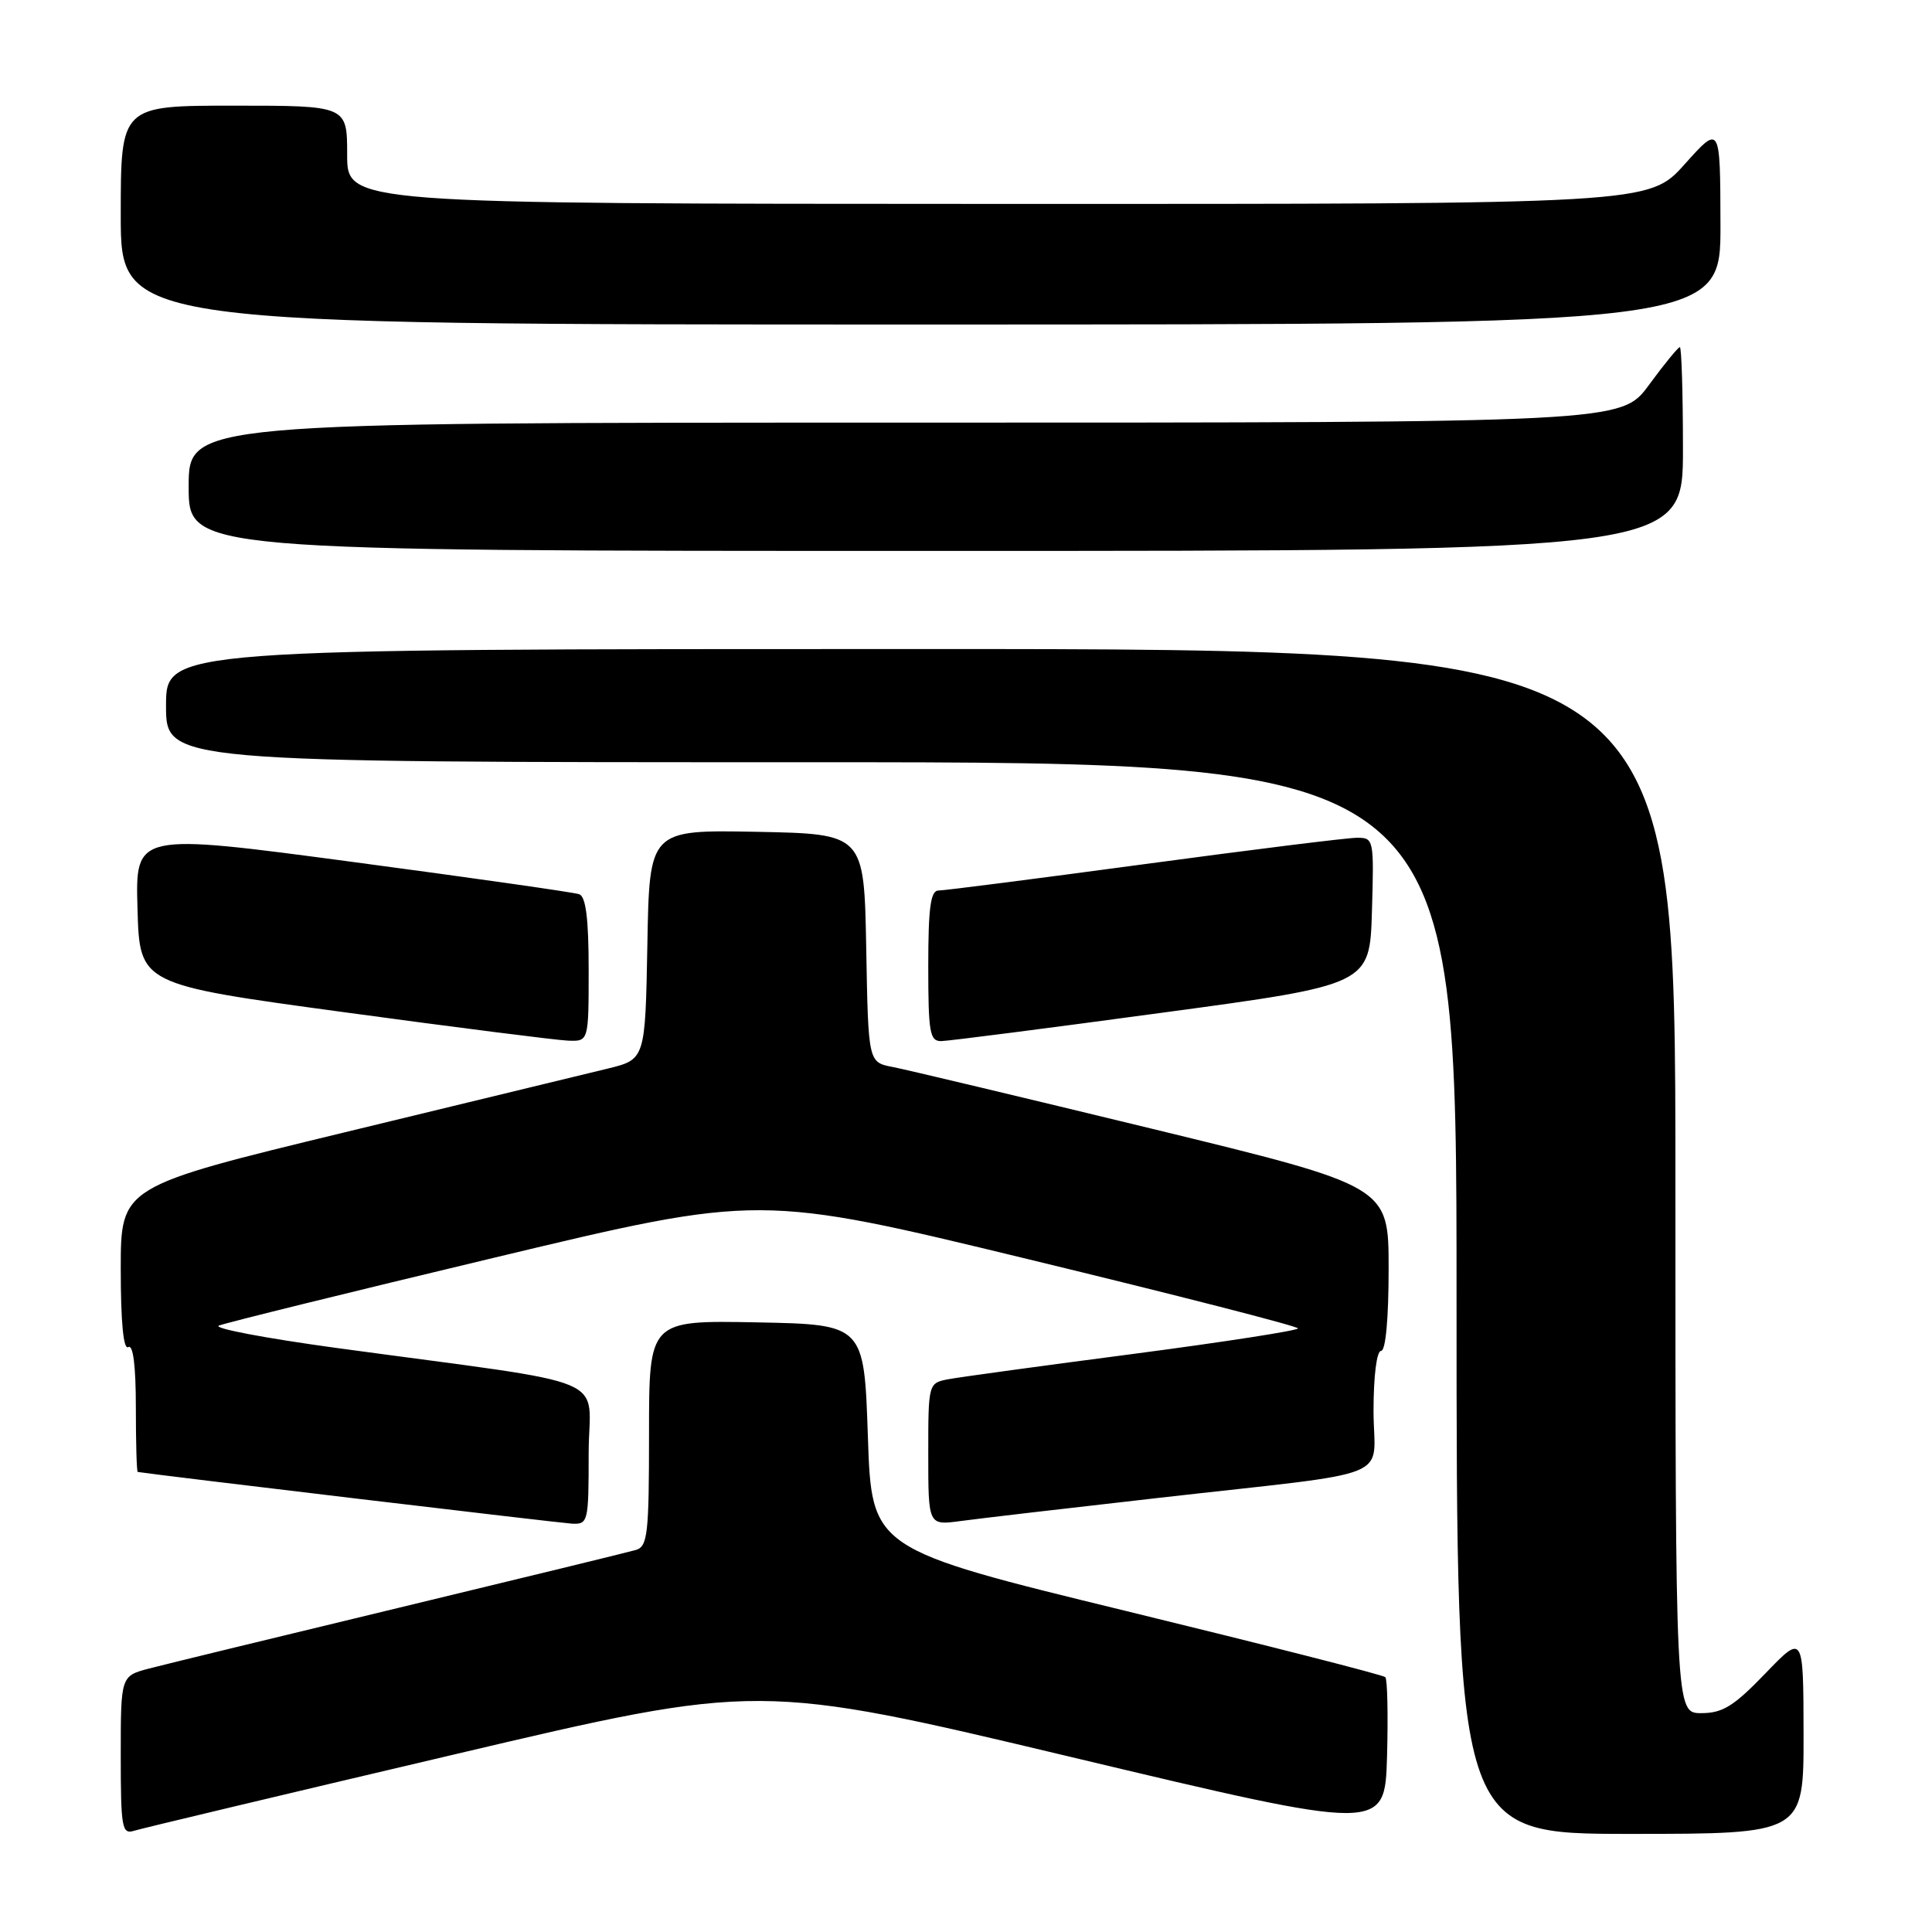 <?xml version="1.0" encoding="UTF-8" standalone="no"?>
<!DOCTYPE svg PUBLIC "-//W3C//DTD SVG 1.1//EN" "http://www.w3.org/Graphics/SVG/1.1/DTD/svg11.dtd" >
<svg xmlns="http://www.w3.org/2000/svg" xmlns:xlink="http://www.w3.org/1999/xlink" version="1.1" viewBox="0 0 256 256">
 <g >
 <path fill="currentColor"
d=" M 60.04 232.51 C 100.57 222.96 100.57 222.96 142.04 232.84 C 183.50 242.72 183.50 242.72 183.79 232.73 C 183.94 227.24 183.84 222.51 183.56 222.23 C 183.28 221.94 167.85 218.01 149.27 213.48 C 115.50 205.25 115.50 205.25 115.00 190.38 C 114.50 175.50 114.50 175.50 100.25 175.22 C 86.00 174.95 86.00 174.95 86.00 189.91 C 86.00 203.29 85.82 204.92 84.25 205.38 C 83.29 205.66 69.22 209.09 53.00 213.00 C 36.77 216.91 21.81 220.55 19.75 221.09 C 16.00 222.08 16.00 222.08 16.00 232.61 C 16.00 242.17 16.16 243.09 17.75 242.59 C 18.71 242.29 37.74 237.75 60.04 232.51 Z  M 238.98 229.75 C 238.96 216.50 238.96 216.50 233.91 221.75 C 229.74 226.08 228.26 227.00 225.43 227.00 C 222.00 227.00 222.00 227.00 222.00 156.50 C 222.00 86.00 222.00 86.00 122.00 86.00 C 22.00 86.00 22.00 86.00 22.00 93.50 C 22.00 101.00 22.00 101.00 107.50 101.00 C 193.00 101.00 193.00 101.00 193.00 172.00 C 193.00 243.00 193.00 243.00 216.00 243.00 C 239.00 243.00 239.00 243.00 238.98 229.75 Z  M 78.00 192.60 C 78.00 181.94 82.32 183.75 44.50 178.60 C 35.15 177.32 28.18 176.00 29.00 175.65 C 29.82 175.30 46.29 171.24 65.58 166.63 C 100.67 158.23 100.67 158.23 136.32 166.87 C 155.93 171.62 171.98 175.73 171.99 176.02 C 171.99 176.30 162.21 177.82 150.25 179.39 C 138.29 180.95 127.26 182.46 125.75 182.74 C 123.00 183.25 123.00 183.25 123.00 192.69 C 123.00 202.12 123.00 202.12 127.25 201.55 C 129.59 201.23 141.40 199.85 153.50 198.48 C 185.71 194.82 182.00 196.33 182.00 186.95 C 182.00 182.32 182.42 179.00 183.00 179.00 C 183.61 179.00 184.00 174.70 184.00 168.10 C 184.00 157.19 184.00 157.19 152.75 149.59 C 135.56 145.42 120.05 141.72 118.28 141.38 C 115.05 140.76 115.05 140.76 114.78 125.63 C 114.50 110.50 114.50 110.50 100.28 110.22 C 86.05 109.95 86.05 109.95 85.78 125.16 C 85.50 140.38 85.50 140.38 80.50 141.60 C 77.75 142.26 62.11 146.06 45.75 150.02 C 16.00 157.23 16.00 157.23 16.00 168.17 C 16.00 175.22 16.36 178.90 17.00 178.50 C 17.64 178.11 18.00 180.99 18.00 186.44 C 18.00 191.15 18.11 195.02 18.25 195.04 C 20.44 195.41 74.14 201.80 75.75 201.89 C 77.93 202.00 78.00 201.72 78.00 192.60 Z  M 78.00 128.47 C 78.00 121.75 77.63 118.80 76.75 118.49 C 76.06 118.24 62.55 116.32 46.72 114.21 C 17.93 110.37 17.93 110.37 18.22 120.41 C 18.50 130.44 18.50 130.44 45.50 134.11 C 60.35 136.13 73.74 137.83 75.25 137.89 C 78.00 138.00 78.00 138.00 78.00 128.47 Z  M 154.00 134.19 C 181.50 130.48 181.50 130.48 181.79 120.74 C 182.07 111.17 182.03 111.00 179.79 111.01 C 178.53 111.01 165.85 112.59 151.60 114.51 C 137.36 116.43 125.10 118.00 124.35 118.00 C 123.31 118.00 123.00 120.27 123.00 128.00 C 123.00 136.88 123.20 137.99 124.75 137.95 C 125.71 137.93 138.88 136.24 154.00 134.19 Z  M 223.00 59.50 C 223.00 52.08 222.81 46.00 222.59 46.00 C 222.36 46.00 220.52 48.25 218.50 51.00 C 214.83 56.00 214.83 56.00 119.91 56.00 C 25.00 56.00 25.00 56.00 25.00 64.50 C 25.00 73.00 25.00 73.00 124.00 73.00 C 223.00 73.00 223.00 73.00 223.00 59.50 Z  M 227.97 29.75 C 227.94 16.50 227.94 16.50 223.22 21.77 C 218.50 27.04 218.50 27.04 132.25 27.02 C 46.00 27.00 46.00 27.00 46.00 20.50 C 46.00 14.00 46.00 14.00 31.00 14.00 C 16.00 14.00 16.00 14.00 16.00 28.50 C 16.00 43.00 16.00 43.00 122.00 43.00 C 228.00 43.00 228.00 43.00 227.97 29.75 Z "/>
</g>
</svg>